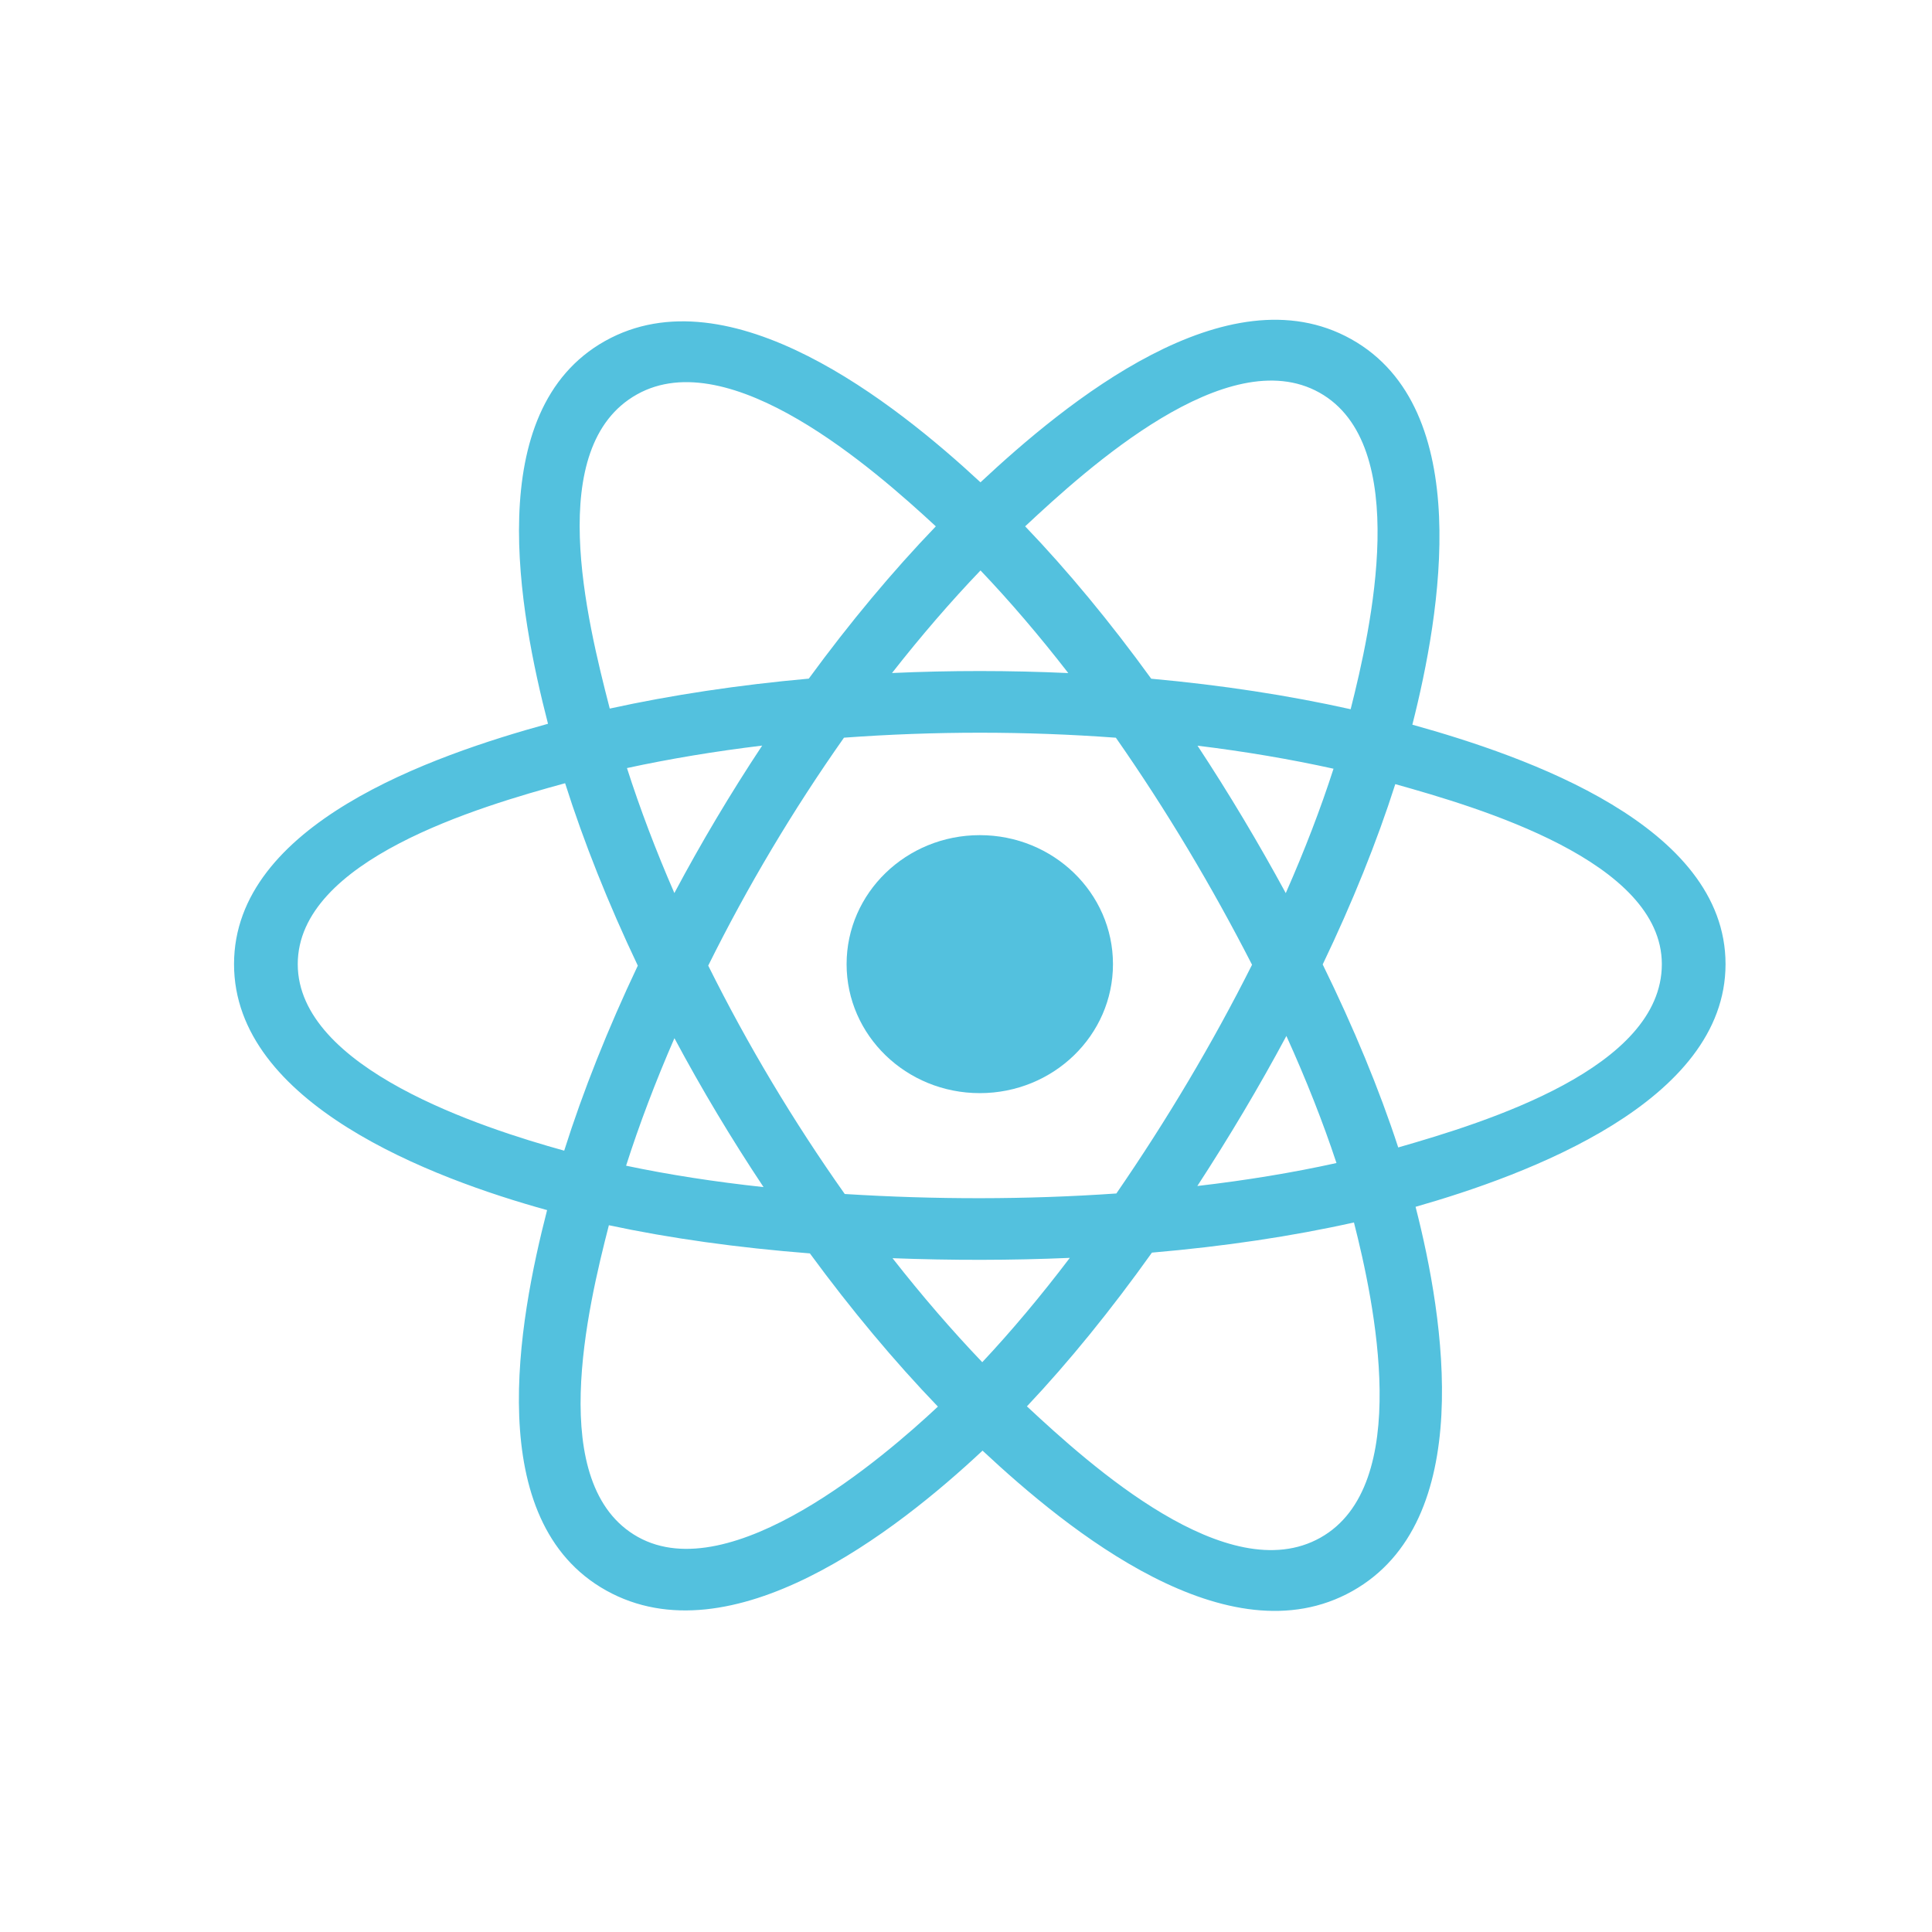 <svg xmlns="http://www.w3.org/2000/svg" xmlns:xlink="http://www.w3.org/1999/xlink" width="500" zoomAndPan="magnify" viewBox="0 0 375 375" height="500" preserveAspectRatio="xMidYMid meet" version="1.2"><defs><clipPath id="7a83bc29e4"><path d="M 45.426 62 L 334.926 62 L 334.926 313 L 45.426 313 Z M 45.426 62 "/></clipPath></defs><g id="acc48d11a6"><path style=" stroke:none;fill-rule:nonzero;fill:#53c1de;fill-opacity:1;" d="M 216.027 187.141 C 216.027 173.312 204.457 162.102 190.176 162.102 C 175.902 162.102 164.324 173.312 164.324 187.141 C 164.324 200.969 175.902 212.176 190.176 212.176 C 204.457 212.176 216.027 200.969 216.027 187.141 Z M 216.027 187.141 "/><g clip-rule="nonzero" clip-path="url(#7a83bc29e4)"><path style=" stroke:none;fill-rule:evenodd;fill:#53c1de;fill-opacity:1;" d="M 274.137 140.66 C 279.594 119.176 286.457 79.336 262.266 65.828 C 238.188 52.379 206.855 78.148 190.312 93.617 C 173.816 78.301 141.602 52.645 117.434 66.191 C 93.363 79.688 100.785 118.867 106.367 140.484 C 83.914 146.66 45.426 159.961 45.426 187.141 C 45.426 214.238 83.875 228.711 106.191 234.879 C 100.594 256.617 93.543 295.238 117.641 308.703 C 141.902 322.25 174.016 297.203 190.711 281.566 C 207.363 297.125 238.395 322.336 262.477 308.836 C 286.637 295.293 280.344 255.984 274.762 234.242 C 296.398 228.059 334.926 213.902 334.926 187.141 C 334.926 160.223 296.234 146.812 274.137 140.66 Z M 271.395 222.719 C 267.73 211.484 262.785 199.539 256.734 187.199 C 262.508 175.152 267.262 163.359 270.824 152.199 C 287.023 156.746 322.562 167.141 322.562 187.141 C 322.562 207.324 288.457 217.816 271.395 222.719 Z M 256.281 298.469 C 238.312 308.543 211.621 284.43 199.324 272.973 C 207.48 264.332 215.633 254.285 223.59 243.133 C 237.586 241.93 250.809 239.965 262.801 237.277 C 266.727 252.66 274.328 288.352 256.281 298.469 Z M 123.82 298.324 C 105.852 288.289 114.062 253.828 118.184 237.816 C 130.043 240.355 143.168 242.184 157.199 243.285 C 165.207 254.199 173.594 264.234 182.047 273.02 C 171.605 282.805 141.875 308.406 123.82 298.324 Z M 57.793 187.141 C 57.793 166.879 93.117 156.559 109.688 152.023 C 113.309 163.434 118.062 175.367 123.797 187.43 C 117.988 199.676 113.168 211.797 109.512 223.344 C 93.715 218.965 57.793 207.41 57.793 187.141 Z M 123.629 76.559 C 141.672 66.445 169.668 91.078 181.645 102.164 C 173.234 110.91 164.926 120.867 156.984 131.723 C 143.367 132.945 130.336 134.906 118.352 137.535 C 113.859 120.098 105.605 86.664 123.629 76.559 Z M 232.438 144.738 C 241.676 145.867 250.523 147.371 258.836 149.207 C 256.34 156.953 253.23 165.051 249.566 173.352 C 244.262 163.594 238.562 154.035 232.438 144.738 Z M 190.316 110.723 C 196.02 116.707 201.73 123.391 207.352 130.641 C 195.953 130.121 184.535 130.117 173.137 130.633 C 178.762 123.453 184.523 116.777 190.316 110.723 Z M 130.895 173.34 C 127.293 165.07 124.211 156.938 121.695 149.082 C 129.953 147.293 138.762 145.828 147.938 144.719 C 141.797 153.992 136.109 163.551 130.895 173.34 Z M 148.203 230.414 C 138.723 229.391 129.781 228.004 121.523 226.262 C 124.078 218.27 127.227 209.961 130.906 201.512 C 136.195 211.402 141.973 221.051 148.203 230.414 Z M 190.656 264.402 C 184.797 258.273 178.949 251.5 173.238 244.215 C 184.703 244.648 196.191 244.648 207.652 244.152 C 202.016 251.574 196.324 258.359 190.656 264.402 Z M 249.688 201.078 C 253.555 209.621 256.816 217.887 259.41 225.742 C 251.016 227.598 241.953 229.094 232.402 230.203 C 238.57 220.73 244.359 211.02 249.688 201.078 Z M 216.688 231.652 C 199.152 232.867 181.508 232.852 163.965 231.754 C 154 217.652 145.125 202.824 137.465 187.426 C 145.09 172.062 153.898 157.262 163.816 143.184 C 181.371 141.898 199.035 141.895 216.59 143.191 C 226.422 157.27 235.219 172.031 243.02 187.258 C 235.312 202.613 226.457 217.441 216.688 231.652 Z M 256.09 76.203 C 274.137 86.285 266.105 122.09 262.16 137.66 C 250.152 134.977 237.109 132.977 223.453 131.738 C 215.5 120.766 207.258 110.793 198.98 102.16 C 211.113 90.832 238.215 66.219 256.09 76.203 Z M 256.09 76.203 "/></g></g></svg>